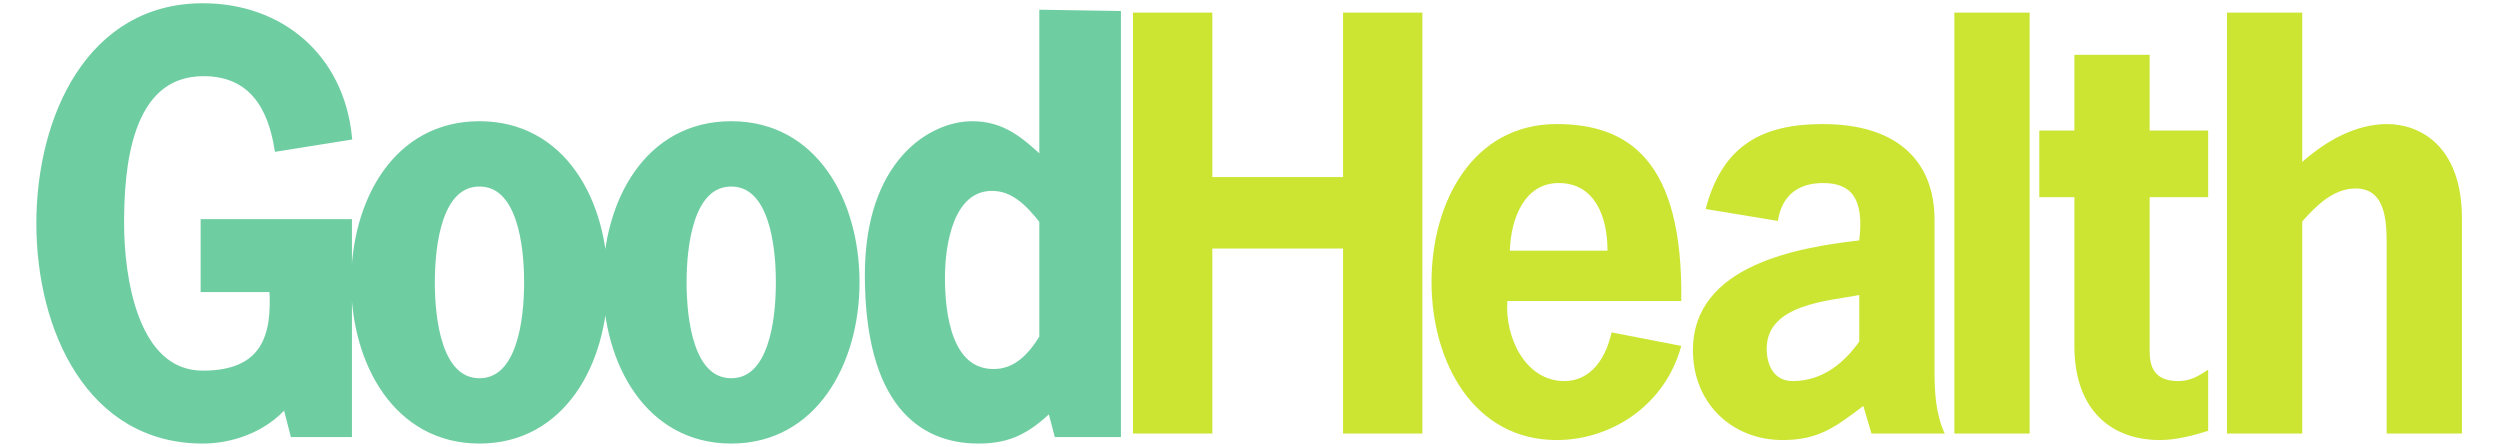 <?xml version="1.0" encoding="UTF-8" standalone="no"?>
<svg
   xmlns:dc="http://purl.org/dc/elements/1.1/"
   xmlns:cc="http://creativecommons.org/ns#"
   xmlns:rdf="http://www.w3.org/1999/02/22-rdf-syntax-ns#"
   xmlns:svg="http://www.w3.org/2000/svg"
   xmlns="http://www.w3.org/2000/svg"
   viewBox="0 0 524.533 93.707"
   height="93.707"
   width="524.533"
   xml:space="preserve"
   id="svg2"
   version="1.1">
   <defs
     id="defs6" /><g
     transform="matrix(1.333,0,0,-1.333,0,93.707)"
     id="g10"><g
       transform="scale(0.1)"
       id="g12"><path
         id="path14"
         style="fill:#cce533;fill-opacity:1;fill-rule:nonzero;stroke:none"
         d="M 1908.2,424.238 V 683.137 H 1783.31 V 20.555 H 1908.2 V 311.82 h 205.73 V 20.555 h 124.89 V 683.137 H 2113.93 V 424.238 Z m 468.3,-115.82 c 1.6,51.098 23.22,106.453 76.86,106.453 56.83,0 76.84,-52.805 76.84,-106.453 z m 269.79,-79.199 c 3.2,221.422 -83.26,278.48 -196.13,278.48 -131.29,0 -196.94,-121.781 -196.94,-248.676 0,-126.046 66.45,-248.679 196.94,-248.679 84.85,0 170.5,53.648 196.13,148.191 l -109.68,21.285 c -8.81,-40.023 -32.02,-76.644 -74.44,-76.644 -60.84,0 -93.67,68.125 -89.67,126.043 z M 2945.67,20.555 h 115.29 c -14.42,31.523 -16.02,65.578 -16.02,99.648 v 236.762 c 0,89.418 -55.23,150.734 -176.11,150.734 -93.67,0 -157.72,-32.363 -184.13,-133.707 l 113.68,-18.738 c 6.4,41.734 33.61,59.617 71.25,59.617 44.02,0 64.83,-23.851 56.83,-90.273 -95.27,-11.075 -261.77,-38.325 -261.77,-172.879 0,-85.168 63.23,-141.375 140.9,-141.375 56.83,0 83.25,20.438 127.28,53.648 z m -19.21,144.789 c -22.42,-31.516 -56.04,-62.168 -104.87,-62.168 -28.02,0 -40.83,22.984 -40.83,51.09 0,69.839 96.87,74.953 145.7,84.32 z m 268.18,517.793 H 3076.15 V 20.555 h 118.49 z m 188.91,-66.426 H 3265.08 V 497.477 h -55.24 V 392.73 h 55.24 V 158.535 c 0,-103.906 60.84,-148.191 134.49,-148.191 25.62,0 51.23,6.805 76.06,14.469 v 96.243 c -14.42,-9.367 -27.23,-17.879 -47.24,-17.879 -38.43,0 -44.84,23.836 -44.84,46.836 V 392.73 h 92.08 v 104.747 h -92.08 z m 240.16,66.426 H 3505.22 V 20.555 h 118.49 V 354.402 c 22.41,25.555 49.63,51.95 84.05,51.95 51.24,0 48.84,-60.465 48.84,-98.786 V 20.555 h 118.48 V 358.66 c 0,117.528 -68.85,149.039 -117.69,149.039 -49.63,0 -96.06,-26.398 -133.68,-59.617 v 235.055" /><path
         id="path16"
         style="fill:#6fcda2;fill-opacity:1;fill-rule:nonzero;stroke:none"
         d="m 428.883,248.285 c 4.805,-74.945 -12.809,-133.707 -109.672,-133.707 -107.273,0 -128.895,151.59 -128.895,236.754 0,85.16 9.911,235.988 128.895,236.758 77.648,0.512 107.269,-54.504 117.676,-118.379 l 112.074,17.887 C 536.156,613.637 441.688,692.852 319.211,692.852 141.488,692.852 62.23,518.258 62.23,351.332 62.23,184.414 141.488,9.824 319.211,9.824 c 41.625,0 95.258,15.332 130.48,57.062 l 12.012,-46.836 h 87.258 V 353.043 H 320.813 V 248.285 Z M 754.691,9.824 c 130.485,0 196.934,122.645 196.934,248.684 0,126.89 -65.648,248.676 -196.934,248.676 -131.289,0 -196.937,-121.786 -196.937,-248.676 0,-126.039 66.449,-248.684 196.937,-248.684 m 0,92.832 c -64.043,0 -75.25,96.235 -75.25,155.852 0,59.617 11.207,155.847 75.25,155.847 64.043,0 75.247,-96.23 75.247,-155.847 0,-59.617 -11.204,-155.852 -75.247,-155.852 M 1150.95,9.824 c 130.49,0 196.94,122.645 196.94,248.684 0,126.89 -65.65,248.676 -196.94,248.676 -131.29,0 -196.934,-121.786 -196.934,-248.676 0,-126.039 66.444,-248.684 196.934,-248.684 m 0,92.832 c -64.04,0 -75.25,96.235 -75.25,155.852 0,59.617 11.21,155.847 75.25,155.847 64.04,0 75.25,-96.23 75.25,-155.847 0,-59.617 -11.21,-155.852 -75.25,-155.852 m 513.14,-82.605 h 95.27 V 680.727 l -118.49,1.902 V 450.121 c -33.61,31.516 -62.44,57.063 -110.47,57.063 -64.85,0 -164.12,-60.465 -164.12,-236.754 0,-200.989 83.26,-260.606 173.73,-260.606 49.63,0 77.65,16.191 113.67,50.242 z M 1640.87,355.594 V 171.641 c -18.41,-29.805 -41.62,-54.512 -76.85,-54.512 -71.25,0 -81.65,91.98 -81.65,149.039 0,52.805 13.61,141.371 79.25,141.371 34.42,0 58.44,-25.543 79.25,-51.945" /><path
         id="path18"
         style="fill:none;stroke:#6fcda2;stroke-width:10;stroke-linecap:butt;stroke-linejoin:miter;stroke-miterlimit:4;stroke-dasharray:none;stroke-opacity:1"
         d="m 428.883,248.285 c 4.805,-74.945 -12.809,-133.707 -109.672,-133.707 -107.273,0 -128.895,151.59 -128.895,236.754 0,85.16 9.911,235.988 128.895,236.758 77.648,0.512 107.269,-54.504 117.676,-118.379 l 112.074,17.887 C 536.156,613.637 441.688,692.852 319.211,692.852 141.488,692.852 62.23,518.258 62.23,351.332 62.23,184.414 141.488,9.824 319.211,9.824 c 41.625,0 95.258,15.332 130.48,57.062 l 12.012,-46.836 h 87.258 V 353.043 H 320.813 V 248.285 Z M 754.691,9.824 c 130.485,0 196.934,122.645 196.934,248.684 0,126.89 -65.648,248.676 -196.934,248.676 -131.289,0 -196.937,-121.786 -196.937,-248.676 0,-126.039 66.449,-248.684 196.937,-248.684 z m 0,92.832 c -64.043,0 -75.25,96.235 -75.25,155.852 0,59.617 11.207,155.847 75.25,155.847 64.043,0 75.247,-96.23 75.247,-155.847 0,-59.617 -11.204,-155.852 -75.247,-155.852 z M 1150.95,9.824 c 130.49,0 196.94,122.645 196.94,248.684 0,126.89 -65.65,248.676 -196.94,248.676 -131.29,0 -196.934,-121.786 -196.934,-248.676 0,-126.039 66.444,-248.684 196.934,-248.684 z m 0,92.832 c -64.04,0 -75.25,96.235 -75.25,155.852 0,59.617 11.21,155.847 75.25,155.847 64.04,0 75.25,-96.23 75.25,-155.847 0,-59.617 -11.21,-155.852 -75.25,-155.852 z m 513.14,-82.605 h 95.27 V 680.727 l -118.49,1.902 V 450.121 c -33.61,31.516 -62.44,57.063 -110.47,57.063 -64.85,0 -164.12,-60.465 -164.12,-236.754 0,-200.989 83.26,-260.606 173.73,-260.606 49.63,0 77.65,16.191 113.67,50.242 z M 1640.87,355.594 V 171.641 c -18.41,-29.805 -41.62,-54.512 -76.85,-54.512 -71.25,0 -81.65,91.98 -81.65,149.039 0,52.805 13.61,141.371 79.25,141.371 34.42,0 58.44,-25.543 79.25,-51.945 z" /></g></g></svg>